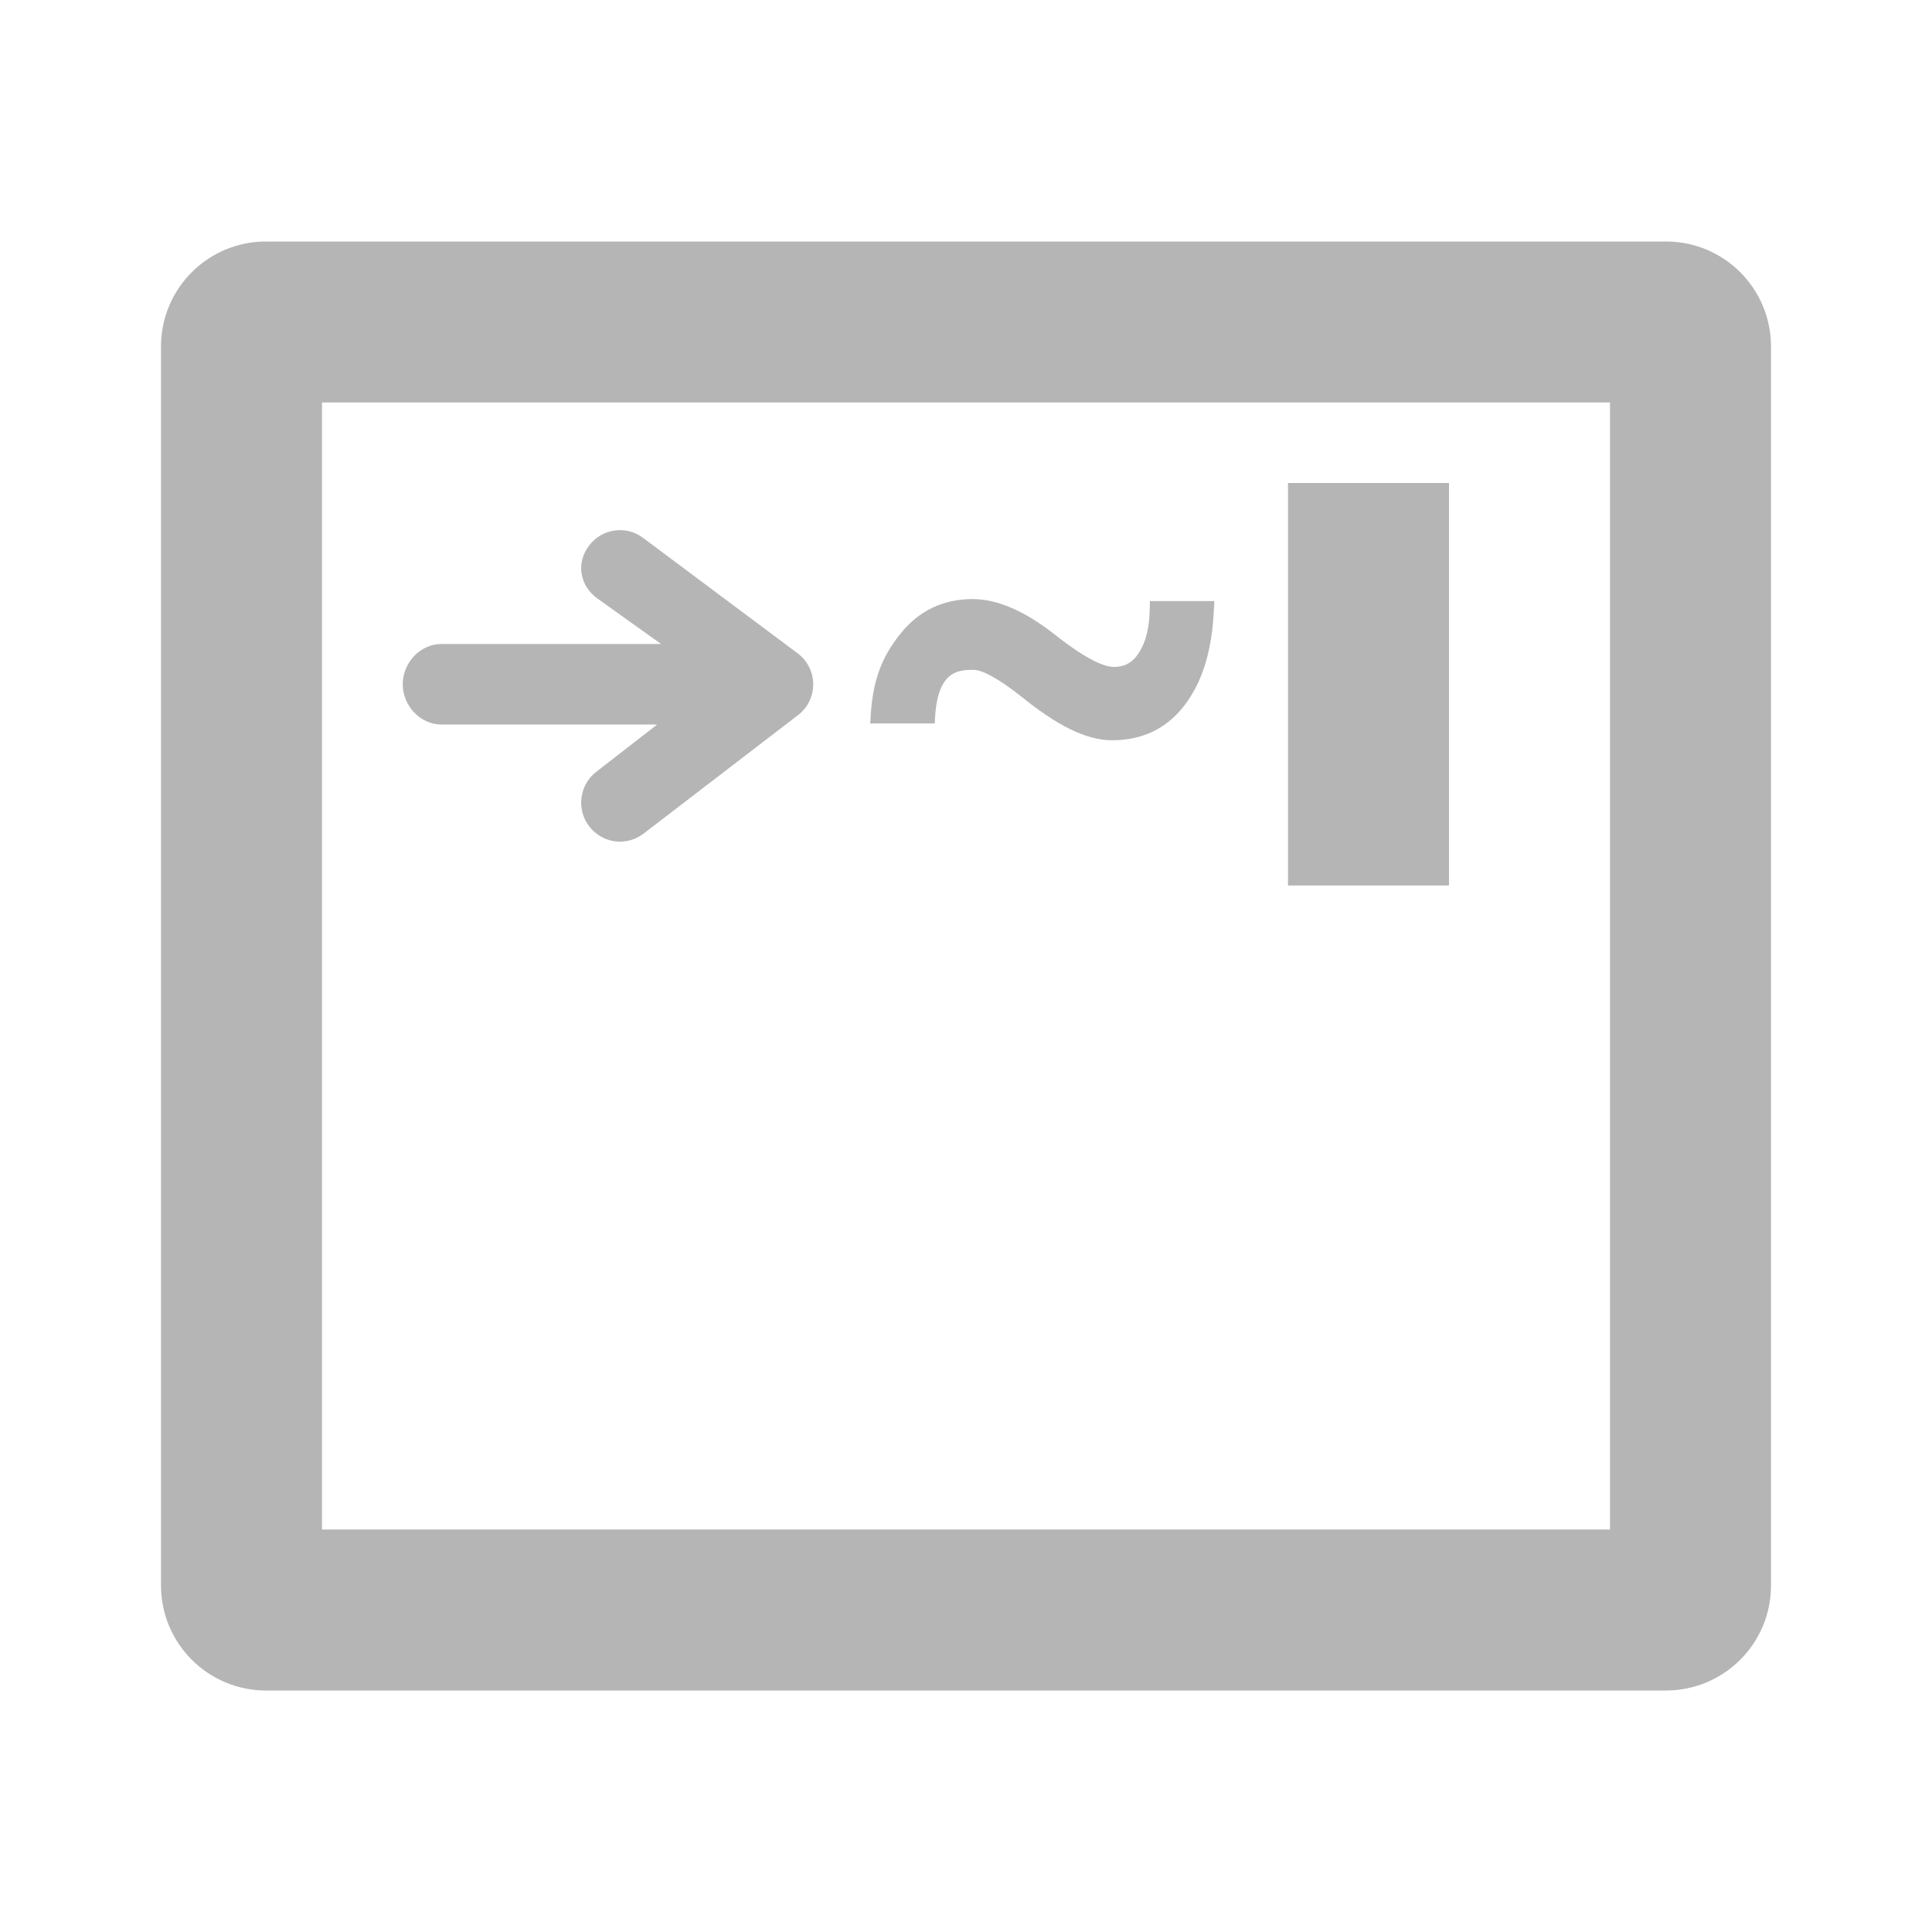 <?xml version="1.0" encoding="iso-8859-1"?>
<!-- Generator: Adobe Illustrator 18.1.1, SVG Export Plug-In . SVG Version: 6.00 Build 0)  -->
<!DOCTYPE svg PUBLIC "-//W3C//DTD SVG 1.1//EN" "http://www.w3.org/Graphics/SVG/1.1/DTD/svg11.dtd">
<svg version="1.1" id="&#x56FE;&#x5C42;_1" xmlns:x="http://ns.adobe.com/Extensibility/1.0/" xmlns:i="http://ns.adobe.com/AdobeIllustrator/10.0/" xmlns:graph="http://ns.adobe.com/Graphs/1.0/"
	 xmlns="http://www.w3.org/2000/svg" xmlns:xlink="http://www.w3.org/1999/xlink" x="0px" y="0px" viewBox="0 0 24 24"
	 enable-background="new 0 0 24 24" xml:space="preserve">
<g>
	<path fill="#B5B5B6" d="M22,4.304C22,3.584,21.416,3,20.696,3H3.304C2.584,3,2,3.584,2,4.304v15.391C2,20.416,2.584,21,3.304,21
		h17.391C21.416,21,22,20.416,22,19.696V4.304z M20,19H4V5h16V19z"/>
	<path fill="#B5B5B6" d="M5.484,9h2.68L7.408,9.587c-0.211,0.162-0.251,0.467-0.089,0.678c0.095,0.123,0.238,0.19,0.382,0.19
		c0.102,0,0.205-0.032,0.293-0.099l1.92-1.473c0.12-0.092,0.189-0.234,0.188-0.385c-0.001-0.151-0.073-0.292-0.193-0.382
		l-1.92-1.434C7.777,6.522,7.474,6.566,7.316,6.78C7.156,6.992,7.2,7.269,7.413,7.429L8.212,8H5.484C5.218,8,5.003,8.234,5.003,8.5
		C5.003,8.766,5.218,9,5.484,9z"/>
	<path fill="#B5B5B6" d="M11.613,8.978c0.017-0.64,0.281-0.657,0.478-0.657c0.095,0,0.275,0.08,0.584,0.322
		c0.443,0.362,0.815,0.553,1.137,0.553c0.372,0,0.675-0.14,0.899-0.43c0.22-0.285,0.344-0.671,0.368-1.185l0.006-0.114h-0.8
		l-0.003,0.108c-0.004,0.227-0.049,0.401-0.133,0.533c-0.077,0.122-0.179,0.177-0.31,0.177c-0.106,0-0.319-0.072-0.737-0.403
		c-0.371-0.292-0.714-0.44-1.019-0.44c-0.369,0-0.673,0.146-0.902,0.436c-0.226,0.285-0.35,0.577-0.369,1.092l-0.005,0.017h0.801
		L11.613,8.978z"/>
	<rect x="16" y="6" fill="#B5B5B6" width="2" height="5"/>
</g>
</svg>
